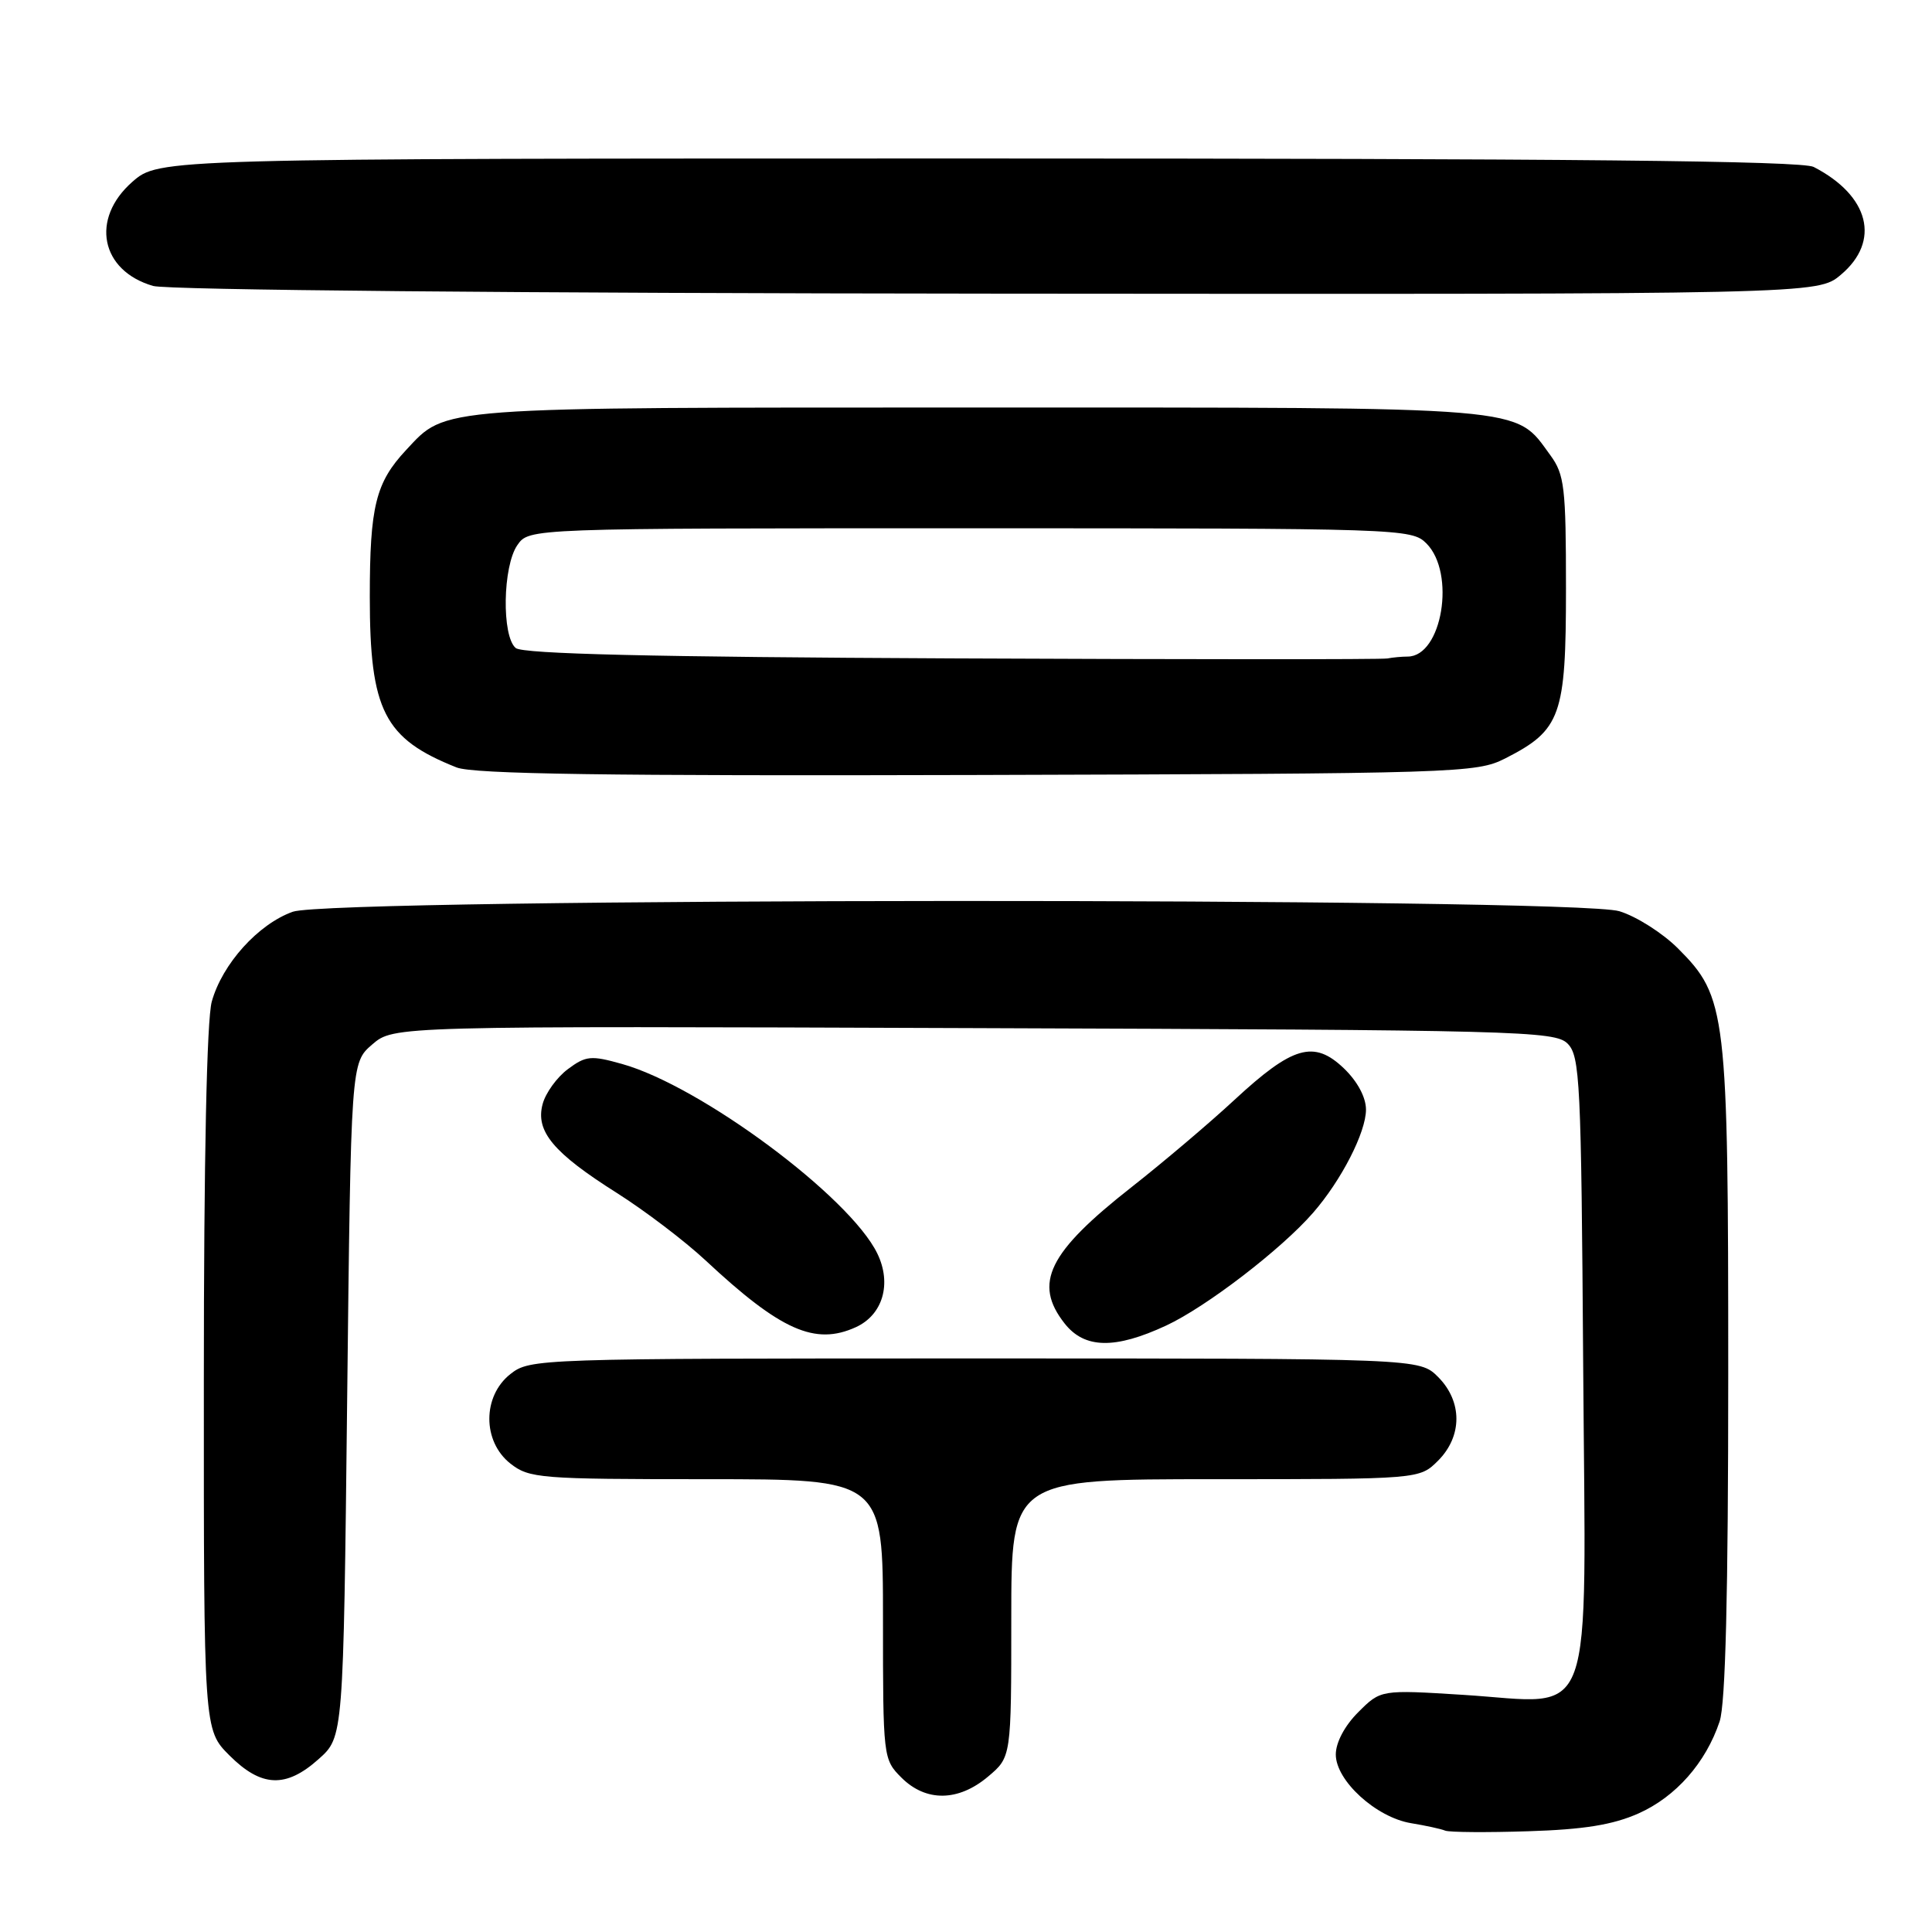 <?xml version="1.0" encoding="UTF-8" standalone="no"?>
<!DOCTYPE svg PUBLIC "-//W3C//DTD SVG 1.1//EN" "http://www.w3.org/Graphics/SVG/1.1/DTD/svg11.dtd" >
<svg xmlns="http://www.w3.org/2000/svg" xmlns:xlink="http://www.w3.org/1999/xlink" version="1.1" viewBox="0 0 256 256">
 <g >
 <path fill="currentColor"
d=" M 217.11 240.29 C 222.05 238.09 226.03 233.58 227.86 228.10 C 228.64 225.77 229.00 211.27 229.00 182.03 C 229.00 133.95 228.78 132.12 222.34 125.67 C 220.31 123.64 216.82 121.42 214.57 120.74 C 208.48 118.89 44.05 118.95 38.80 120.81 C 34.22 122.44 29.45 127.72 28.06 132.72 C 27.40 135.11 27.01 153.59 27.01 182.85 C 27.00 229.20 27.00 229.20 30.40 232.60 C 34.63 236.83 37.89 236.97 42.23 233.08 C 45.50 230.17 45.50 230.17 46.00 185.50 C 46.50 140.82 46.50 140.82 49.33 138.39 C 52.17 135.95 52.17 135.95 129.05 136.23 C 201.30 136.48 206.04 136.61 207.71 138.28 C 209.36 139.93 209.52 143.26 209.78 180.99 C 210.12 229.77 211.60 225.70 193.94 224.58 C 182.96 223.89 182.96 223.89 179.98 226.87 C 178.18 228.66 177.00 230.89 177.00 232.48 C 177.00 235.94 182.33 240.81 186.97 241.58 C 188.91 241.90 190.95 242.34 191.50 242.57 C 192.05 242.79 197.00 242.83 202.50 242.65 C 209.88 242.42 213.71 241.80 217.11 240.29 Z  M 130.92 235.41 C 134.00 232.82 134.00 232.82 134.00 214.41 C 134.00 196.00 134.00 196.00 161.05 196.00 C 188.09 196.00 188.09 196.00 190.55 193.55 C 193.79 190.30 193.79 185.70 190.55 182.45 C 188.09 180.00 188.09 180.00 129.18 180.00 C 71.10 180.00 70.23 180.03 67.63 182.07 C 63.91 185.00 63.91 191.00 67.63 193.93 C 70.13 195.89 71.51 196.00 93.63 196.00 C 117.00 196.00 117.00 196.00 117.00 214.55 C 117.00 232.90 117.02 233.12 119.45 235.55 C 122.69 238.78 126.98 238.73 130.92 235.41 Z  M 154.53 175.64 C 159.85 173.16 169.78 165.54 173.99 160.70 C 177.74 156.40 181.00 150.03 181.00 147.03 C 181.00 145.40 179.87 143.29 178.07 141.56 C 174.11 137.78 171.29 138.59 163.56 145.75 C 160.23 148.84 154.12 154.01 150.00 157.25 C 138.89 165.96 136.88 170.04 141.07 175.37 C 143.71 178.72 147.74 178.80 154.53 175.64 Z  M 113.40 175.86 C 116.98 174.23 118.19 170.09 116.25 166.10 C 112.61 158.58 92.83 143.89 82.42 140.98 C 78.30 139.82 77.63 139.89 75.24 141.67 C 73.79 142.75 72.29 144.83 71.90 146.30 C 70.93 149.90 73.32 152.76 81.73 158.07 C 85.43 160.41 90.72 164.43 93.48 167.00 C 103.44 176.30 108.00 178.32 113.40 175.86 Z  M 199.44 100.50 C 206.83 96.74 207.50 94.87 207.50 78.00 C 207.50 64.55 207.30 62.88 205.43 60.32 C 200.62 53.76 203.48 54.00 129.72 54.00 C 57.14 54.00 59.22 53.85 53.81 59.63 C 49.78 63.95 49.00 67.08 49.00 79.10 C 49.00 94.16 50.90 97.88 60.50 101.69 C 62.73 102.57 80.49 102.83 129.50 102.69 C 193.32 102.51 195.63 102.43 199.44 100.50 Z  M 243.92 36.41 C 249.23 31.95 247.71 25.93 240.32 22.12 C 238.74 21.31 208.03 21.00 129.60 21.00 C 21.07 21.00 21.07 21.00 17.53 24.10 C 11.95 29.00 13.33 35.88 20.29 37.89 C 22.17 38.43 68.72 38.86 132.17 38.91 C 240.85 39.00 240.85 39.00 243.92 36.41 Z  M 126.09 87.24 C 86.46 87.06 69.29 86.65 68.34 85.87 C 66.46 84.31 66.61 75.01 68.56 72.22 C 70.11 70.00 70.11 70.00 128.56 70.00 C 185.67 70.00 187.05 70.05 189.00 72.00 C 192.93 75.93 191.09 87.00 186.51 87.00 C 185.77 87.00 184.56 87.11 183.83 87.25 C 183.10 87.39 157.12 87.38 126.09 87.24 Z "/>
</g>
</svg>